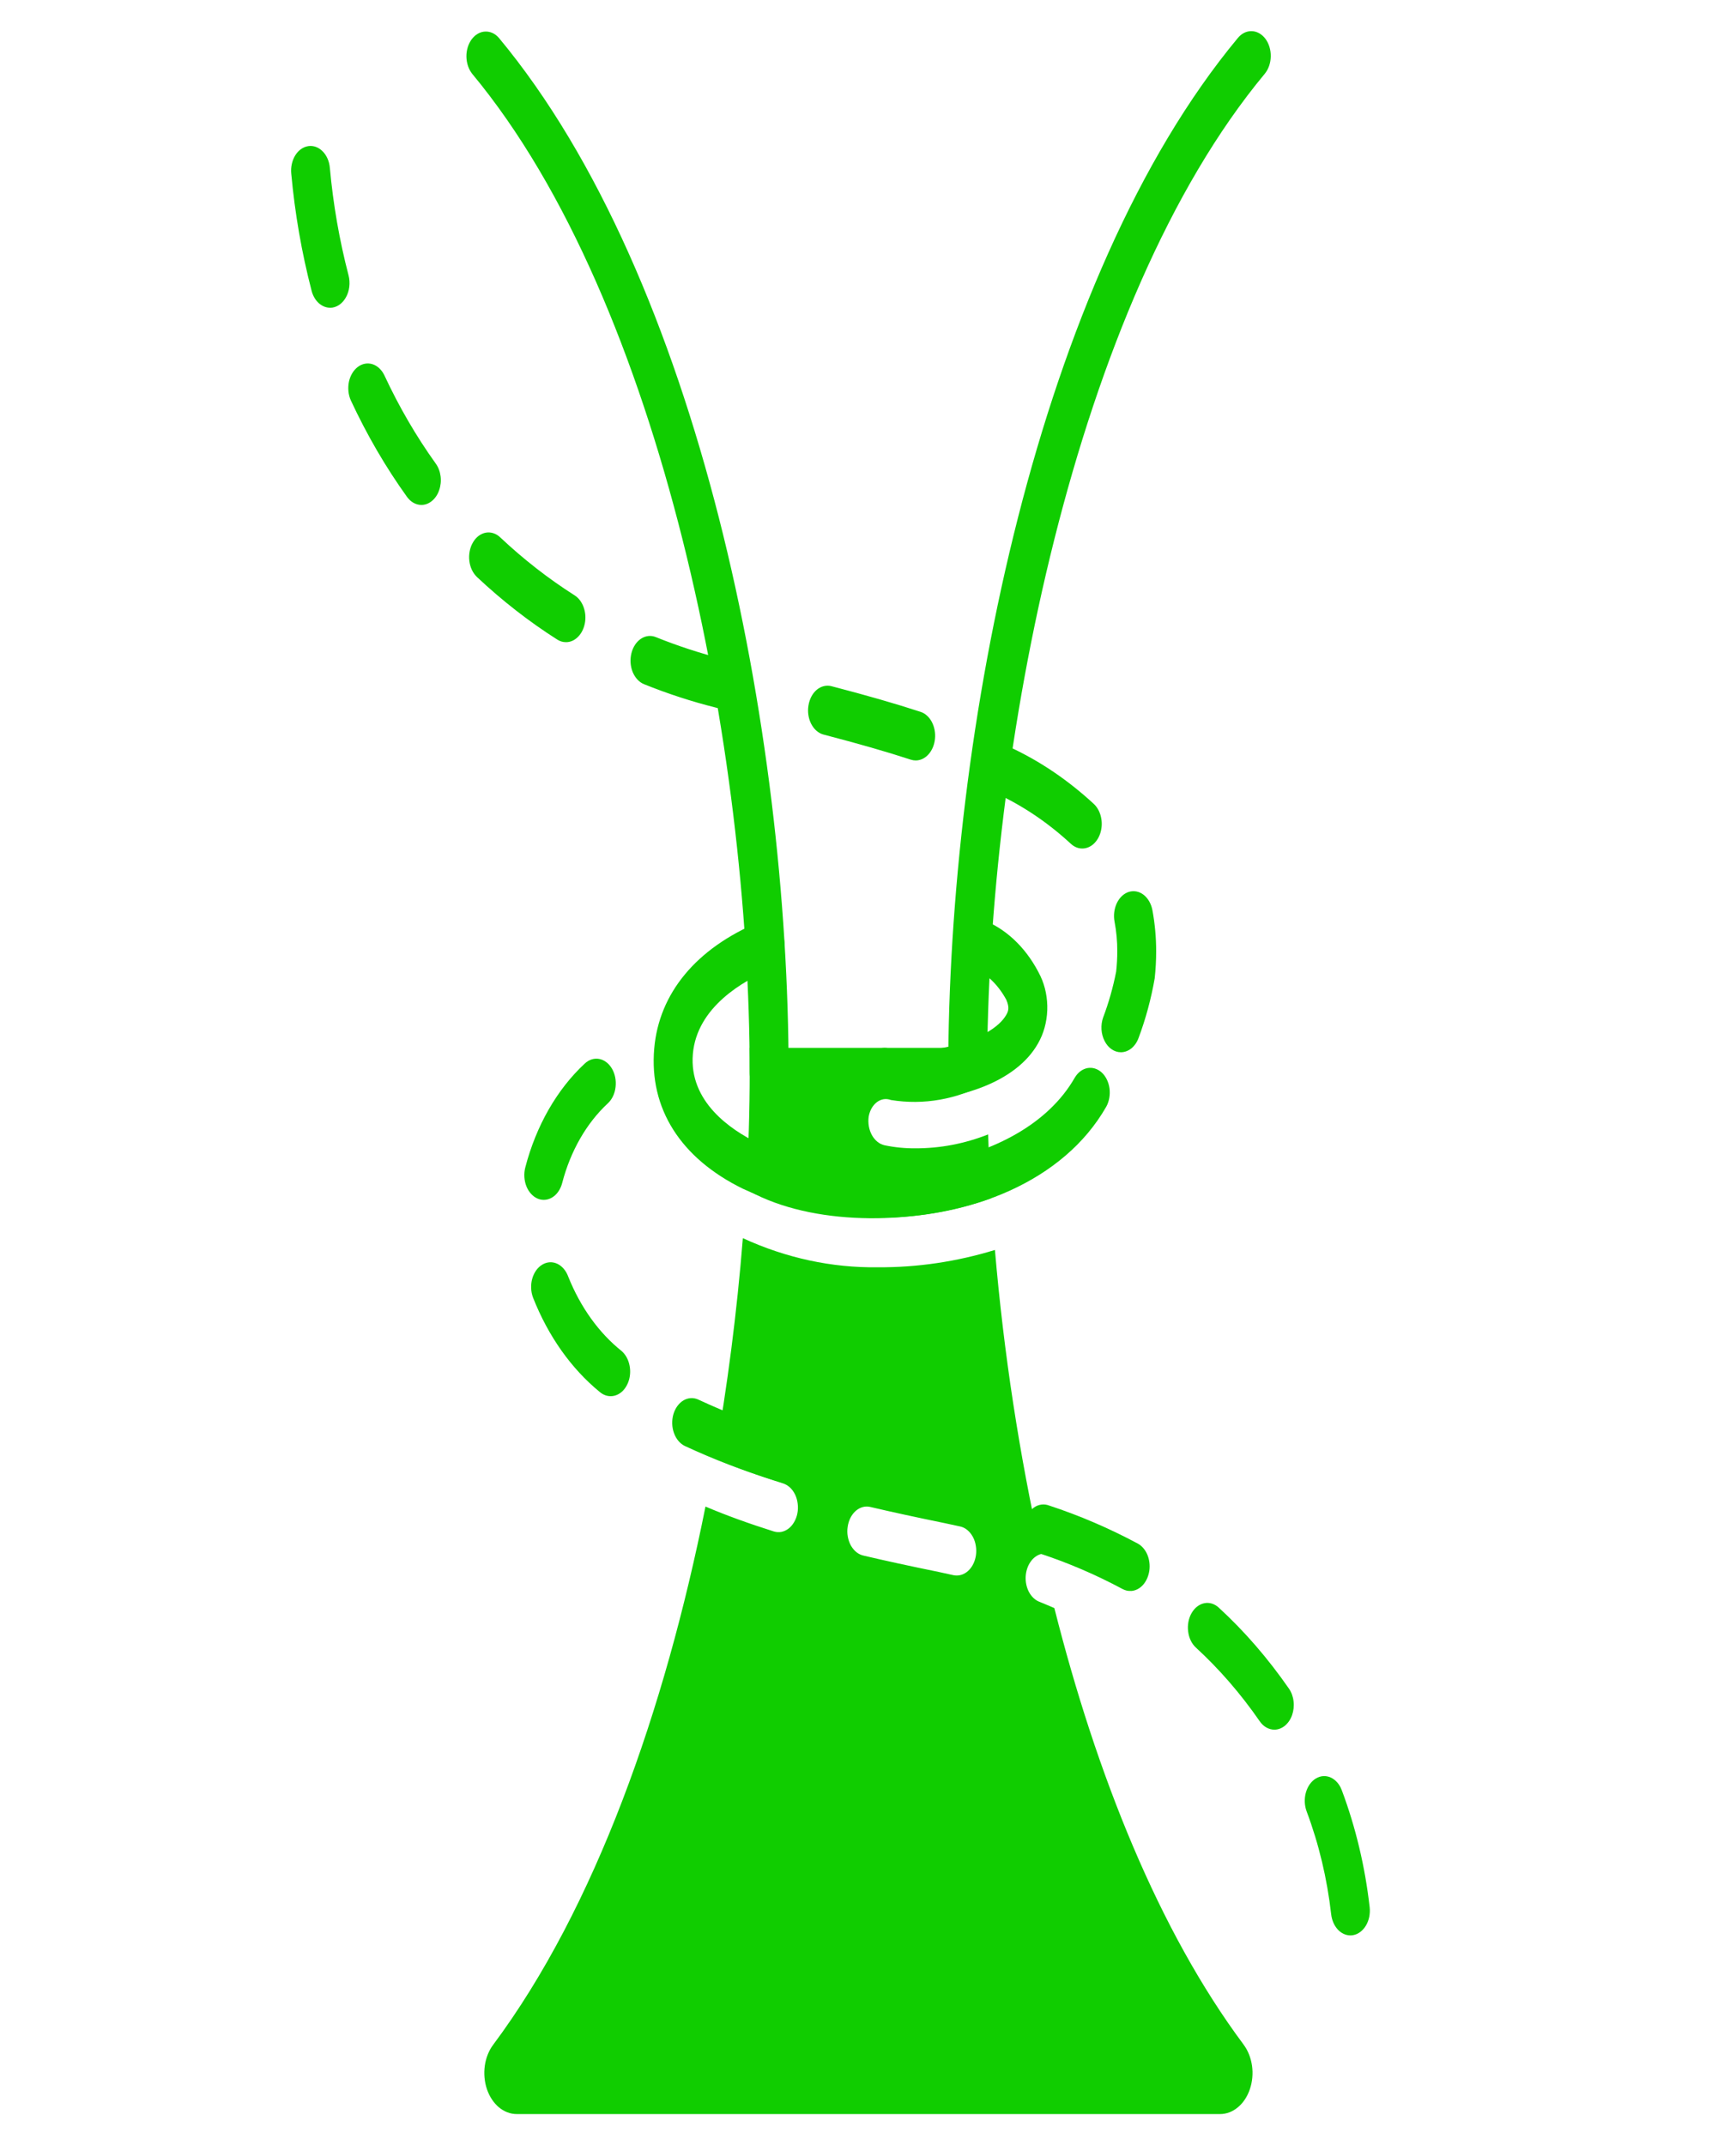 <svg width="34" height="42" viewBox="0 0 34 42" fill="none" xmlns="http://www.w3.org/2000/svg">
<g clip-path="url(#clip0_1144_801)">
<path d="M18.571 21C18.571 14.313 20.326 5.456 24.245 0.742C24.318 0.654 24.416 0.606 24.517 0.61C24.618 0.613 24.714 0.667 24.784 0.76C24.853 0.853 24.891 0.978 24.888 1.106C24.886 1.235 24.843 1.357 24.77 1.445C21.034 5.938 19.333 14.73 19.333 21C19.333 21.267 18.571 21.267 18.571 21Z" fill="#10CD00"/>
<path d="M15.064 21.484C14.963 21.484 14.866 21.433 14.795 21.342C14.723 21.251 14.683 21.128 14.683 21C14.683 14.73 12.982 5.938 9.248 1.445C9.177 1.356 9.137 1.235 9.135 1.109C9.133 0.982 9.171 0.86 9.239 0.768C9.308 0.677 9.402 0.622 9.501 0.618C9.601 0.613 9.698 0.657 9.771 0.742C13.691 5.455 15.445 14.313 15.445 21C15.445 21.128 15.405 21.251 15.333 21.342C15.262 21.433 15.165 21.484 15.064 21.484V21.484Z" fill="#10CD00"/>
<path d="M17.19 23.843C16.289 23.856 15.394 23.663 14.547 23.273C13.328 22.675 12.712 21.702 12.813 20.531C12.906 19.448 13.635 18.568 14.866 18.052C14.962 18.012 15.067 18.022 15.157 18.08C15.247 18.138 15.315 18.239 15.347 18.361C15.379 18.483 15.371 18.616 15.325 18.73C15.28 18.845 15.2 18.932 15.104 18.972C14.565 19.198 13.649 19.714 13.57 20.636C13.49 21.572 14.319 22.122 14.821 22.369C16.757 23.317 20.012 22.917 21.05 21.099C21.11 20.998 21.199 20.931 21.298 20.912C21.397 20.894 21.497 20.925 21.578 20.999C21.658 21.073 21.713 21.185 21.73 21.31C21.746 21.435 21.724 21.563 21.667 21.667C20.827 23.139 18.988 23.843 17.19 23.843Z" fill="#10CD00"/>
<path d="M21.953 20.602C21.889 20.602 21.827 20.582 21.771 20.543C21.715 20.505 21.668 20.449 21.634 20.382C21.599 20.314 21.578 20.237 21.573 20.156C21.568 20.076 21.579 19.995 21.605 19.922C21.714 19.634 21.799 19.334 21.86 19.024C21.875 18.892 21.882 18.758 21.882 18.624C21.883 18.43 21.865 18.236 21.829 18.047C21.805 17.922 21.822 17.79 21.874 17.681C21.927 17.571 22.012 17.492 22.11 17.462C22.208 17.432 22.312 17.453 22.398 17.519C22.484 17.586 22.546 17.694 22.57 17.819C22.619 18.083 22.644 18.353 22.644 18.625C22.644 18.802 22.634 18.98 22.615 19.155C22.545 19.556 22.44 19.946 22.301 20.317C22.271 20.402 22.222 20.474 22.16 20.525C22.098 20.575 22.026 20.602 21.953 20.602V20.602ZM21.198 16.613C21.114 16.614 21.034 16.579 20.967 16.515C20.515 16.099 20.02 15.767 19.495 15.527C19.4 15.481 19.324 15.389 19.284 15.272C19.242 15.155 19.24 15.022 19.276 14.902C19.313 14.782 19.385 14.686 19.477 14.634C19.57 14.582 19.675 14.578 19.769 14.624C20.361 14.896 20.919 15.274 21.428 15.745C21.491 15.806 21.538 15.891 21.561 15.988C21.585 16.085 21.584 16.188 21.558 16.284C21.533 16.38 21.484 16.463 21.419 16.523C21.355 16.581 21.277 16.613 21.197 16.613L21.198 16.613ZM17.935 14.889C17.903 14.889 17.872 14.884 17.84 14.874C17.354 14.715 16.808 14.559 16.125 14.381C16.027 14.354 15.942 14.279 15.887 14.172C15.833 14.066 15.813 13.937 15.834 13.812C15.854 13.688 15.911 13.578 15.994 13.507C16.077 13.437 16.179 13.41 16.277 13.433C16.973 13.614 17.53 13.774 18.029 13.937C18.119 13.966 18.197 14.036 18.249 14.133C18.301 14.231 18.324 14.349 18.312 14.466C18.3 14.583 18.256 14.69 18.186 14.768C18.117 14.846 18.027 14.889 17.934 14.889H17.935ZM14.457 13.954C14.432 13.954 14.408 13.951 14.383 13.945L14.011 13.852C13.539 13.733 13.073 13.581 12.614 13.396C12.518 13.357 12.438 13.271 12.391 13.157C12.345 13.043 12.336 12.911 12.367 12.788C12.397 12.666 12.465 12.564 12.555 12.505C12.645 12.446 12.749 12.435 12.845 12.474C13.277 12.648 13.715 12.791 14.159 12.903L14.528 12.995C14.734 13.048 14.634 13.955 14.456 13.955L14.457 13.954ZM11.084 12.573C11.025 12.573 10.966 12.556 10.914 12.522C10.364 12.173 9.839 11.764 9.344 11.3C9.304 11.262 9.269 11.214 9.243 11.16C9.217 11.105 9.199 11.044 9.192 10.981C9.184 10.918 9.187 10.854 9.199 10.791C9.211 10.729 9.233 10.671 9.263 10.62C9.293 10.568 9.33 10.525 9.374 10.492C9.417 10.46 9.465 10.438 9.515 10.429C9.565 10.42 9.615 10.424 9.664 10.44C9.713 10.456 9.759 10.484 9.799 10.523C10.257 10.954 10.745 11.333 11.255 11.657C11.332 11.706 11.393 11.786 11.429 11.885C11.466 11.984 11.475 12.095 11.455 12.201C11.435 12.307 11.388 12.402 11.32 12.469C11.253 12.537 11.17 12.574 11.084 12.573V12.573ZM8.253 9.886C8.2 9.886 8.148 9.872 8.099 9.845C8.051 9.818 8.007 9.778 7.971 9.728C7.554 9.148 7.185 8.514 6.87 7.837C6.821 7.727 6.809 7.597 6.834 7.474C6.86 7.352 6.923 7.248 7.009 7.183C7.095 7.119 7.197 7.1 7.294 7.13C7.391 7.161 7.474 7.238 7.527 7.346C7.815 7.965 8.153 8.545 8.534 9.076C8.584 9.145 8.617 9.231 8.629 9.324C8.641 9.417 8.631 9.512 8.601 9.597C8.572 9.683 8.523 9.756 8.461 9.807C8.399 9.859 8.327 9.886 8.253 9.886V9.886ZM6.465 6.025C6.385 6.025 6.307 5.993 6.242 5.934C6.177 5.875 6.128 5.791 6.103 5.694C5.909 4.948 5.775 4.178 5.704 3.397C5.692 3.27 5.721 3.142 5.783 3.041C5.846 2.94 5.938 2.876 6.038 2.861C6.138 2.846 6.239 2.882 6.318 2.962C6.398 3.041 6.449 3.158 6.46 3.285C6.525 4.001 6.648 4.706 6.826 5.389C6.845 5.462 6.85 5.54 6.841 5.615C6.832 5.691 6.809 5.763 6.773 5.825C6.738 5.887 6.692 5.938 6.638 5.973C6.584 6.008 6.525 6.026 6.465 6.026V6.025Z" fill="#10CD00"/>
<path d="M24.357 40.032C22.693 37.802 21.473 34.742 20.65 31.485C20.551 31.442 20.452 31.399 20.351 31.359C20.27 31.326 20.201 31.259 20.153 31.171C20.106 31.082 20.083 30.976 20.088 30.868C20.094 30.761 20.127 30.659 20.183 30.579C20.239 30.498 20.314 30.444 20.397 30.424C19.963 28.476 19.658 26.486 19.486 24.473C18.734 24.703 17.963 24.817 17.19 24.812C16.29 24.824 15.395 24.631 14.549 24.242C14.433 25.691 14.248 27.13 13.996 28.551C14.399 28.726 14.84 28.888 15.338 29.044C15.387 29.06 15.432 29.087 15.473 29.125C15.513 29.162 15.547 29.21 15.573 29.264C15.599 29.319 15.616 29.379 15.623 29.442C15.631 29.504 15.629 29.569 15.617 29.63C15.605 29.692 15.583 29.75 15.553 29.801C15.524 29.852 15.486 29.896 15.444 29.928C15.401 29.961 15.353 29.983 15.304 29.993C15.255 30.002 15.204 29.999 15.155 29.984C14.664 29.829 14.222 29.669 13.817 29.497C13.021 33.474 11.659 37.352 9.66 40.033C9.574 40.147 9.517 40.29 9.495 40.445C9.474 40.6 9.488 40.76 9.537 40.905C9.586 41.049 9.668 41.172 9.771 41.259C9.875 41.345 9.996 41.391 10.12 41.391H23.896C24.02 41.391 24.142 41.345 24.245 41.258C24.349 41.172 24.43 41.049 24.479 40.904C24.528 40.76 24.543 40.6 24.521 40.445C24.499 40.29 24.442 40.147 24.357 40.033V40.032ZM19.114 30.45C19.098 30.561 19.052 30.662 18.983 30.735C18.915 30.807 18.828 30.847 18.739 30.847C18.716 30.847 18.694 30.845 18.671 30.84C18.576 30.819 18.48 30.798 18.384 30.777C17.811 30.66 17.345 30.559 16.917 30.458C16.867 30.448 16.818 30.425 16.775 30.391C16.732 30.357 16.695 30.312 16.665 30.26C16.636 30.207 16.615 30.147 16.604 30.084C16.593 30.021 16.592 29.956 16.602 29.892C16.611 29.829 16.63 29.768 16.658 29.714C16.686 29.66 16.722 29.614 16.764 29.578C16.807 29.542 16.854 29.517 16.904 29.505C16.954 29.493 17.005 29.494 17.055 29.507C17.478 29.606 17.938 29.706 18.505 29.822C18.606 29.844 18.707 29.865 18.806 29.887C18.856 29.898 18.903 29.921 18.945 29.956C18.987 29.99 19.023 30.035 19.052 30.087C19.081 30.14 19.101 30.198 19.111 30.261C19.122 30.323 19.123 30.387 19.114 30.45V30.45Z" fill="#10CD00"/>
<path d="M17.933 22.483C17.729 22.485 17.525 22.465 17.324 22.423C17.224 22.401 17.136 22.33 17.077 22.225C17.019 22.12 16.996 21.99 17.013 21.864C17.023 21.805 17.043 21.749 17.07 21.7C17.098 21.651 17.134 21.609 17.175 21.578C17.216 21.548 17.261 21.528 17.309 21.521C17.356 21.514 17.404 21.52 17.449 21.537C18.09 21.641 18.742 21.526 19.336 21.203C19.336 21.136 19.333 21.066 19.333 21V20.516H14.683V21C14.683 21.735 14.66 22.501 14.615 23.287C14.681 23.326 14.745 23.36 14.804 23.389C16.061 24.005 17.958 23.983 19.412 23.46C19.386 23.037 19.366 22.621 19.353 22.211C18.893 22.392 18.414 22.484 17.933 22.483V22.483Z" fill="#10CD00"/>
<path d="M26.447 37.893C26.356 37.893 26.267 37.851 26.198 37.775C26.129 37.698 26.084 37.593 26.071 37.478C25.992 36.781 25.83 36.102 25.591 35.466C25.548 35.35 25.542 35.217 25.576 35.096C25.61 34.975 25.68 34.876 25.771 34.821C25.863 34.766 25.967 34.759 26.063 34.802C26.158 34.845 26.236 34.934 26.279 35.05C26.551 35.774 26.735 36.546 26.825 37.34C26.832 37.403 26.829 37.467 26.817 37.529C26.805 37.59 26.783 37.648 26.753 37.699C26.723 37.75 26.685 37.793 26.642 37.825C26.599 37.858 26.552 37.879 26.502 37.888C26.484 37.892 26.466 37.893 26.447 37.893V37.893ZM24.959 33.865C24.904 33.865 24.851 33.85 24.801 33.822C24.751 33.793 24.707 33.752 24.671 33.699C24.299 33.161 23.879 32.678 23.422 32.258C23.34 32.183 23.285 32.069 23.27 31.942C23.254 31.816 23.278 31.686 23.338 31.582C23.397 31.479 23.487 31.409 23.587 31.389C23.686 31.369 23.788 31.4 23.87 31.476C24.374 31.938 24.835 32.471 25.246 33.064C25.294 33.134 25.325 33.22 25.335 33.312C25.346 33.403 25.335 33.497 25.305 33.582C25.275 33.666 25.226 33.738 25.165 33.788C25.103 33.838 25.032 33.865 24.959 33.865V33.865ZM22.152 31.149C22.095 31.153 22.038 31.14 21.985 31.111C21.456 30.828 20.912 30.595 20.356 30.413C20.306 30.399 20.258 30.373 20.216 30.335C20.174 30.297 20.138 30.249 20.111 30.194C20.084 30.138 20.066 30.076 20.058 30.011C20.05 29.947 20.053 29.881 20.066 29.817C20.079 29.754 20.102 29.695 20.134 29.643C20.165 29.591 20.205 29.548 20.25 29.516C20.295 29.484 20.344 29.465 20.396 29.458C20.447 29.451 20.499 29.458 20.548 29.477C21.14 29.671 21.72 29.92 22.283 30.221C22.363 30.264 22.428 30.34 22.47 30.436C22.511 30.533 22.525 30.644 22.51 30.752C22.494 30.86 22.451 30.958 22.386 31.031C22.321 31.103 22.238 31.145 22.152 31.15V31.149ZM18.741 29.844C18.718 29.844 18.695 29.842 18.673 29.837C18.578 29.815 18.482 29.794 18.386 29.774C17.813 29.657 17.347 29.556 16.919 29.455C16.869 29.445 16.82 29.422 16.777 29.388C16.734 29.354 16.697 29.309 16.667 29.256C16.638 29.204 16.617 29.144 16.606 29.081C16.595 29.018 16.594 28.953 16.604 28.889C16.613 28.826 16.632 28.765 16.66 28.711C16.688 28.657 16.724 28.611 16.766 28.575C16.809 28.539 16.856 28.514 16.906 28.502C16.956 28.49 17.007 28.49 17.057 28.504C17.48 28.603 17.94 28.703 18.506 28.819C18.608 28.84 18.71 28.862 18.808 28.884C18.902 28.905 18.986 28.97 19.043 29.066C19.101 29.163 19.128 29.282 19.12 29.403C19.111 29.523 19.068 29.635 18.998 29.716C18.928 29.798 18.836 29.843 18.741 29.844V29.844ZM15.248 28.994C15.217 28.994 15.186 28.989 15.156 28.98C14.566 28.799 13.984 28.576 13.413 28.311C13.319 28.266 13.242 28.175 13.2 28.058C13.158 27.942 13.154 27.809 13.189 27.688C13.225 27.568 13.296 27.471 13.388 27.417C13.48 27.364 13.585 27.359 13.68 27.404C14.223 27.657 14.777 27.869 15.339 28.041C15.429 28.069 15.508 28.138 15.561 28.236C15.614 28.333 15.637 28.451 15.626 28.568C15.614 28.686 15.57 28.794 15.5 28.872C15.431 28.95 15.341 28.994 15.248 28.994ZM11.96 27.336C11.883 27.336 11.809 27.307 11.745 27.252C11.188 26.797 10.737 26.16 10.44 25.407C10.418 25.349 10.405 25.287 10.403 25.223C10.4 25.159 10.407 25.095 10.424 25.035C10.441 24.975 10.467 24.92 10.501 24.872C10.535 24.825 10.575 24.787 10.621 24.76C10.666 24.733 10.716 24.717 10.766 24.714C10.816 24.711 10.866 24.721 10.914 24.743C10.961 24.765 11.004 24.799 11.041 24.842C11.078 24.885 11.108 24.937 11.129 24.995C11.368 25.593 11.729 26.096 12.176 26.453C12.243 26.512 12.294 26.596 12.32 26.693C12.347 26.791 12.349 26.897 12.325 26.996C12.3 27.094 12.252 27.181 12.187 27.242C12.121 27.303 12.042 27.336 11.96 27.336H11.96ZM10.65 23.492C10.609 23.492 10.569 23.484 10.531 23.468C10.483 23.448 10.44 23.416 10.402 23.375C10.364 23.334 10.332 23.283 10.31 23.227C10.287 23.17 10.274 23.108 10.27 23.045C10.266 22.981 10.272 22.918 10.288 22.857C10.5 22.042 10.907 21.33 11.453 20.823C11.534 20.747 11.636 20.714 11.736 20.733C11.836 20.752 11.926 20.821 11.986 20.924C12.046 21.027 12.071 21.157 12.056 21.283C12.042 21.41 11.988 21.525 11.906 21.601C11.487 21.989 11.174 22.535 11.011 23.16C10.986 23.257 10.938 23.341 10.873 23.401C10.808 23.46 10.73 23.492 10.65 23.492Z" fill="#10CD00"/>
<path d="M17.869 21.537C17.665 21.539 17.461 21.519 17.259 21.477C17.21 21.466 17.163 21.443 17.121 21.409C17.078 21.375 17.042 21.331 17.013 21.279C16.984 21.227 16.964 21.168 16.953 21.106C16.942 21.044 16.941 20.98 16.949 20.917C16.958 20.855 16.976 20.795 17.003 20.741C17.029 20.688 17.064 20.641 17.105 20.604C17.146 20.568 17.192 20.542 17.241 20.528C17.29 20.514 17.34 20.512 17.39 20.523C18.217 20.704 19.431 20.362 19.709 19.868C19.748 19.799 19.775 19.729 19.709 19.575C19.545 19.271 19.306 19.046 19.029 18.936C18.935 18.888 18.86 18.795 18.82 18.677C18.779 18.559 18.778 18.426 18.815 18.307C18.853 18.187 18.926 18.091 19.019 18.041C19.111 17.99 19.216 17.988 19.311 18.035C19.754 18.223 20.132 18.604 20.377 19.11C20.473 19.312 20.519 19.545 20.511 19.78C20.502 20.015 20.439 20.241 20.329 20.431C19.9 21.193 18.773 21.537 17.869 21.537Z" fill="#10CD00"/>
</g>
<defs>
<clipPath id="clip0_1144_801">
<rect width="32.5" height="41.284" fill="white" transform="translate(0.75 0.358)"/>
</clipPath>
</defs>
</svg>
